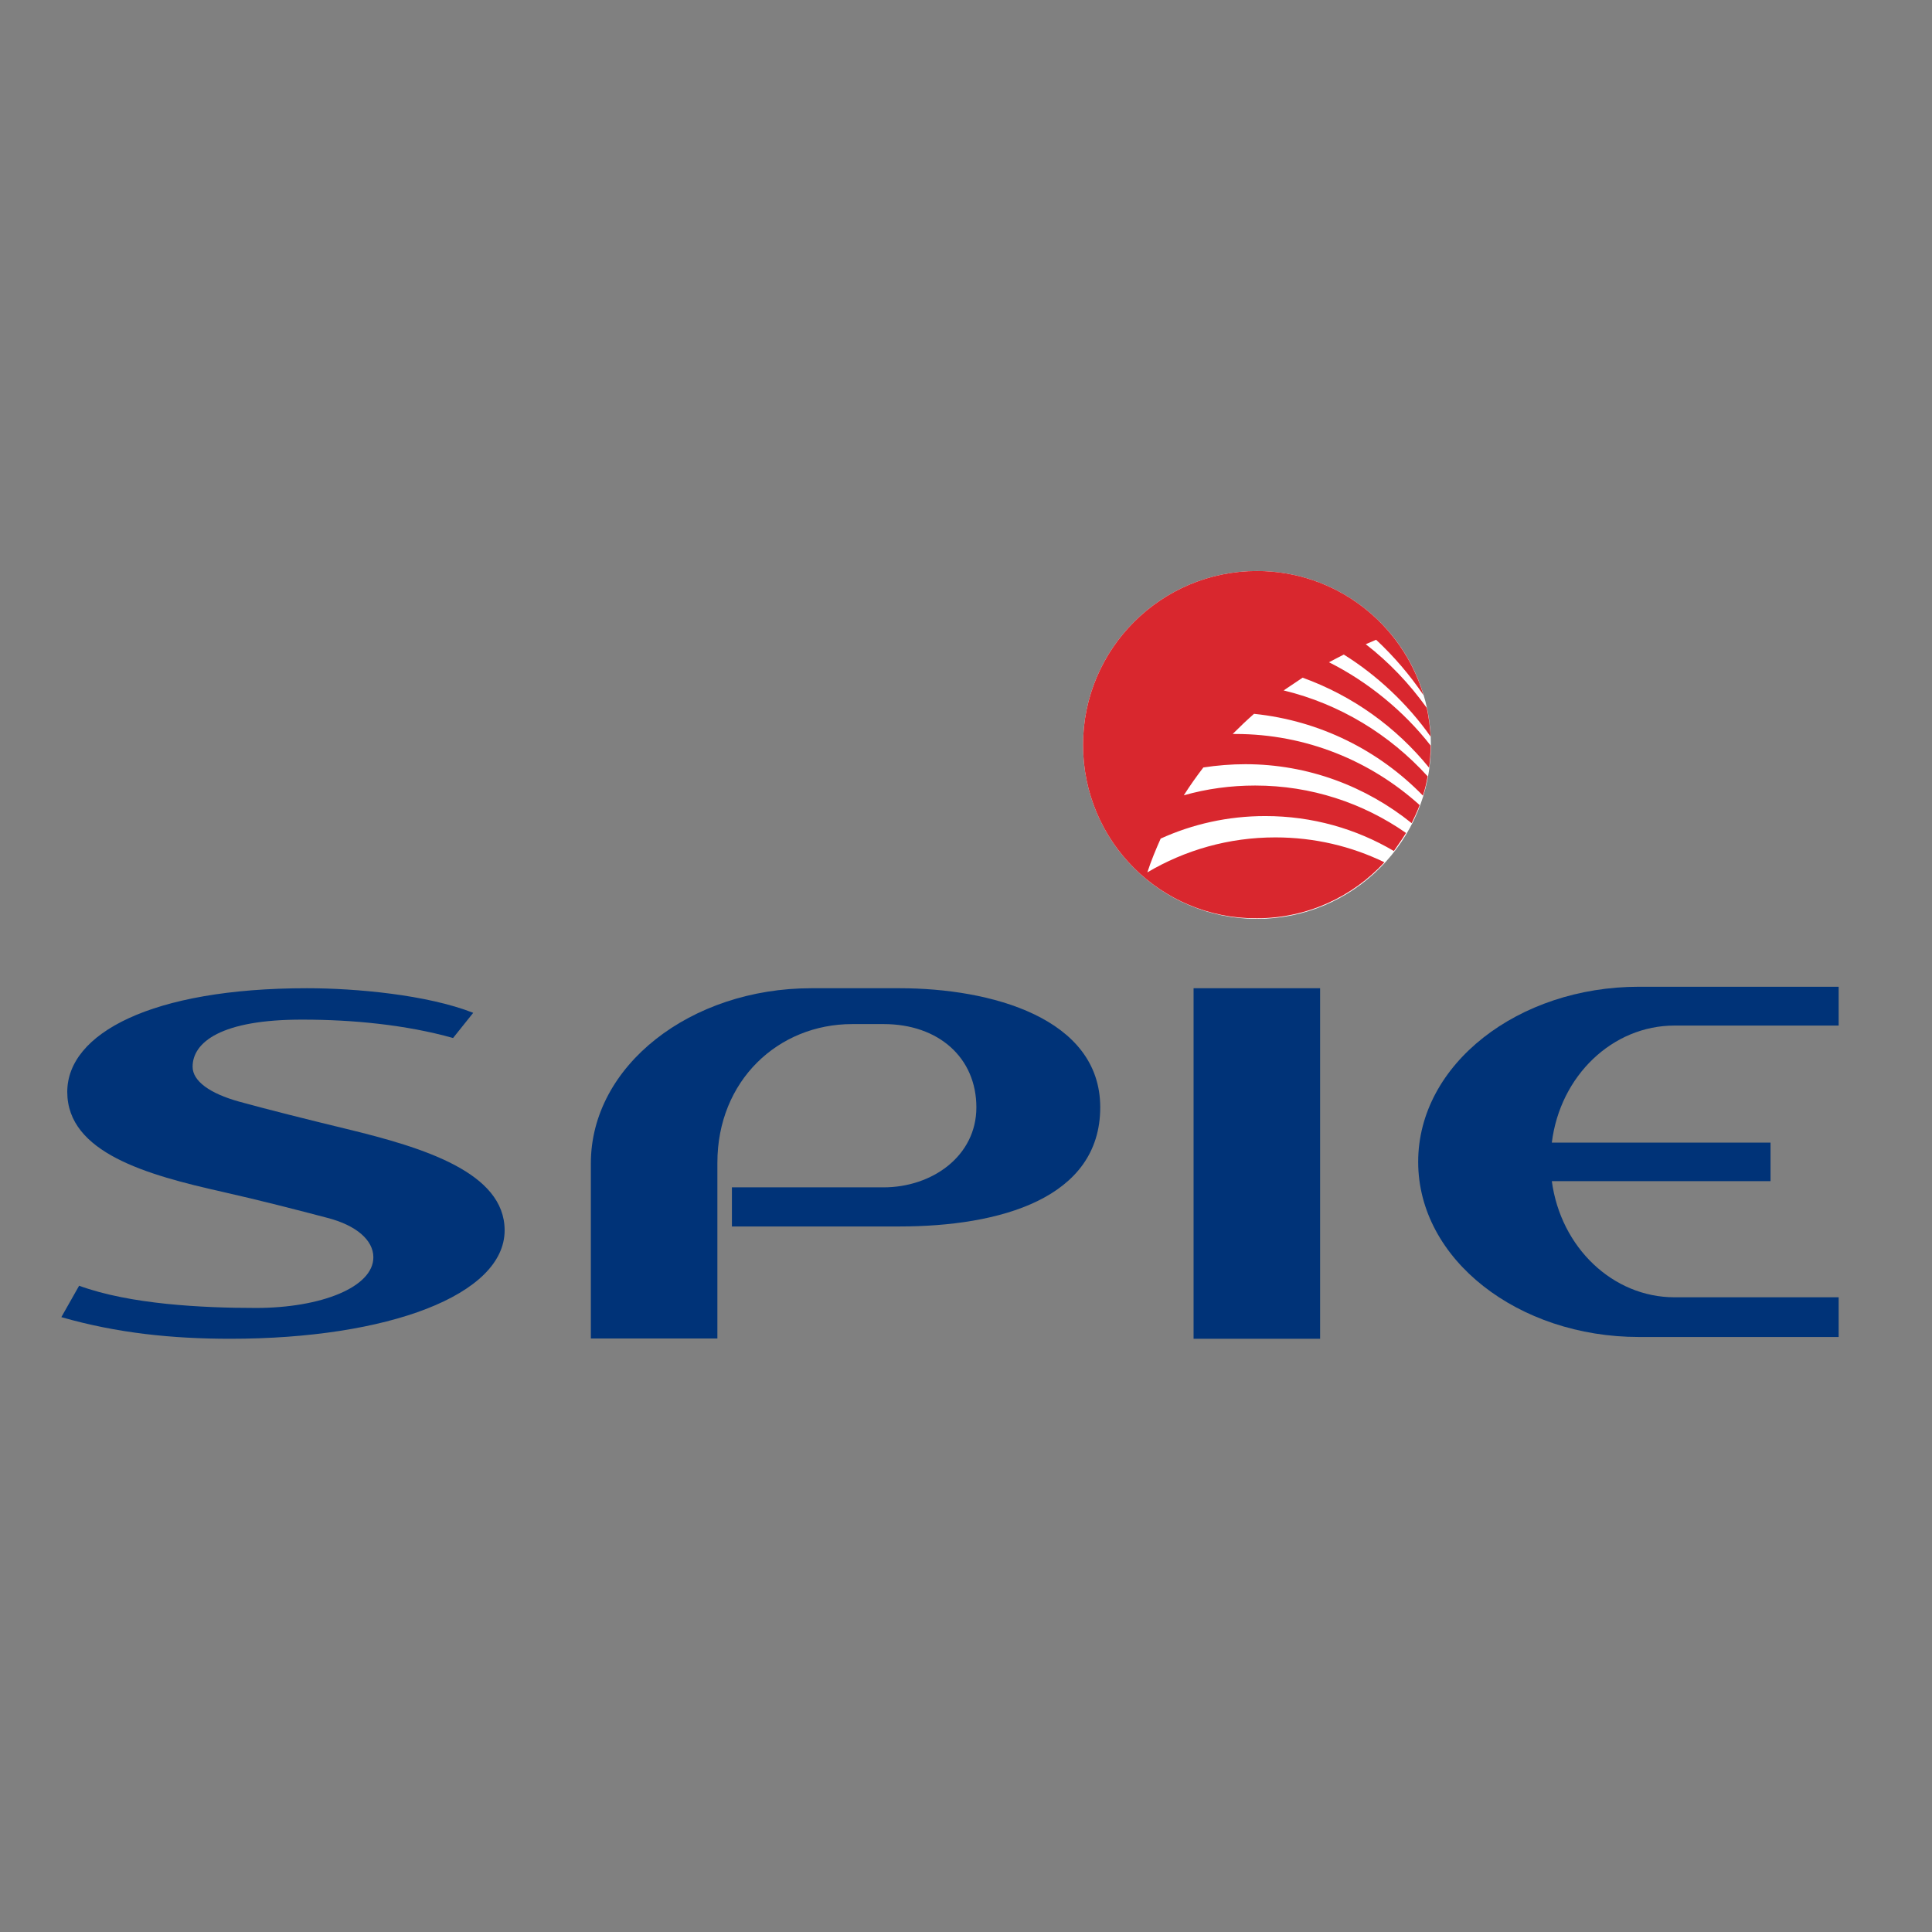 <?xml version="1.0" encoding="utf-8"?>
<!-- Generator: Adobe Illustrator 19.2.1, SVG Export Plug-In . SVG Version: 6.00 Build 0)  -->
<svg version="1.1" id="layer" xmlns="http://www.w3.org/2000/svg" xmlns:xlink="http://www.w3.org/1999/xlink" x="0px" y="0px"
	 viewBox="0 0 652 652" style="enable-background:new 0 0 652 652;" xml:space="preserve">
<rect x="0" y="0" width="652" height="652" fill="#808080" stroke="none"/>
<style type="text/css">
	.st0{fill:#003378;}
	.st1{fill:#FFFFFF;}
	.st2{fill:#D9272E;}
</style>
<g>
	<path class="st0" d="M298.2,400.7c16.3,0,31.3-10.5,31.3-27c0-16.7-12.7-28.1-31.3-28.1h-10.6c-25,0-45.5,19.1-45.5,46.8v59.3
		h-42.7v-59.1c0-33,33.7-59.1,74.4-59.1h29.8c30.7,0,67.7,10,67.7,40.2c0,30.8-34,40.2-67.8,40.2h-56.5v-13.2H298.2"/>
	<rect x="402.8" y="333.5" class="st0" width="42.7" height="118.3"/>
	<path class="st0" d="M597.5,398.6h-73.8c3,22.4,20.6,39.2,41.4,39.2h55.4v13.4h-67.4c-40.7,0-74.5-26.1-74.5-59.1
		c0-33,33.8-59.1,74.5-59.1h67.4v13.1h-55.4c-20.9,0-38.6,16.9-41.4,39.5h73.8V398.6"/>
	<path class="st0" d="M65,360c0,4.8,5.7,9,15.8,11.8c10.2,2.8,23,6,36.2,9.2c26,6.3,53.3,14.7,53.3,34.2c0,21.8-39.3,36.6-92.6,36.6
		c-19.6,0-38.2-1.9-57-7.3l6-10.6c17.2,6.3,41.6,7.5,59.7,7.5c21.9,0,39.6-7,39.6-17.1c0-5.8-5.8-10.8-15.5-13.3
		c-9.9-2.6-22.6-5.9-35.5-8.8c-25.4-5.7-52.3-13.2-52.3-33.7c0-19.7,28.4-35,80.9-35c16.5,0,40.6,2.2,56.1,8.3l-6.8,8.5
		c-16-4.5-34.1-6.2-50.6-6.2C74.5,344,65,351.8,65,360"/>
	<path class="st1" d="M365.5,251.4c0-32.4,26.3-58.7,58.7-58.7c32.4,0,58.7,26.3,58.7,58.7c0,32.4-26.3,58.7-58.7,58.7
		C391.7,310.1,365.5,283.8,365.5,251.4"/>
	<path class="st2" d="M365.5,251.4c0-32.4,26.3-58.7,58.7-58.7c26.6,0,49,17.7,56.2,41.9c-4.6-6.8-10-13.1-16-18.7
		c-1.1,0.5-2.3,1-3.5,1.5c7.9,6.1,14.8,13.4,20.6,21.5c0.7,3.2,1.1,6.4,1.3,9.7c-7.7-11-18.2-20.8-29.3-27.7c-1.6,0.8-3.3,1.7-5,2.6
		c13,6.5,25.3,16.5,34.3,28.1c0,2.5-0.2,5-0.5,7.5c-11.1-13.7-25.8-24.3-42.7-30.4c-2.1,1.4-4.2,2.8-6.4,4.3
		c19,4.6,35.8,14.9,48.6,29c-0.4,2.2-0.9,4.4-1.6,6.5c-14.8-15.2-34.7-25.3-57-27.6c-2.4,2.1-4.8,4.4-7.2,6.8h0.9
		c23.9,0,45.7,9.1,62.2,24c-0.8,2.1-1.7,4.1-2.7,6.1c-15.4-12.4-34.9-19.9-56.1-19.9c-4.8,0-9.6,0.4-14.2,1.1
		c-2.3,3-4.5,6.1-6.6,9.4c7.7-2.2,15.8-3.3,24.1-3.3c18.9,0,36.4,5.9,50.9,16c-1.3,2.1-2.7,4.1-4.1,6.1
		c-12.7-7.5-27.5-11.8-43.4-11.8c-12.6,0-24.5,2.7-35.3,7.6c-1.6,3.6-3.2,7.4-4.5,11.4c12.7-7.5,27.4-11.8,43.2-11.8
		c13.2,0,25.7,3,36.8,8.4c-10.7,11.6-26,18.9-43.1,18.9C391.7,310.1,365.5,283.8,365.5,251.4"/>
</g>
</svg>
